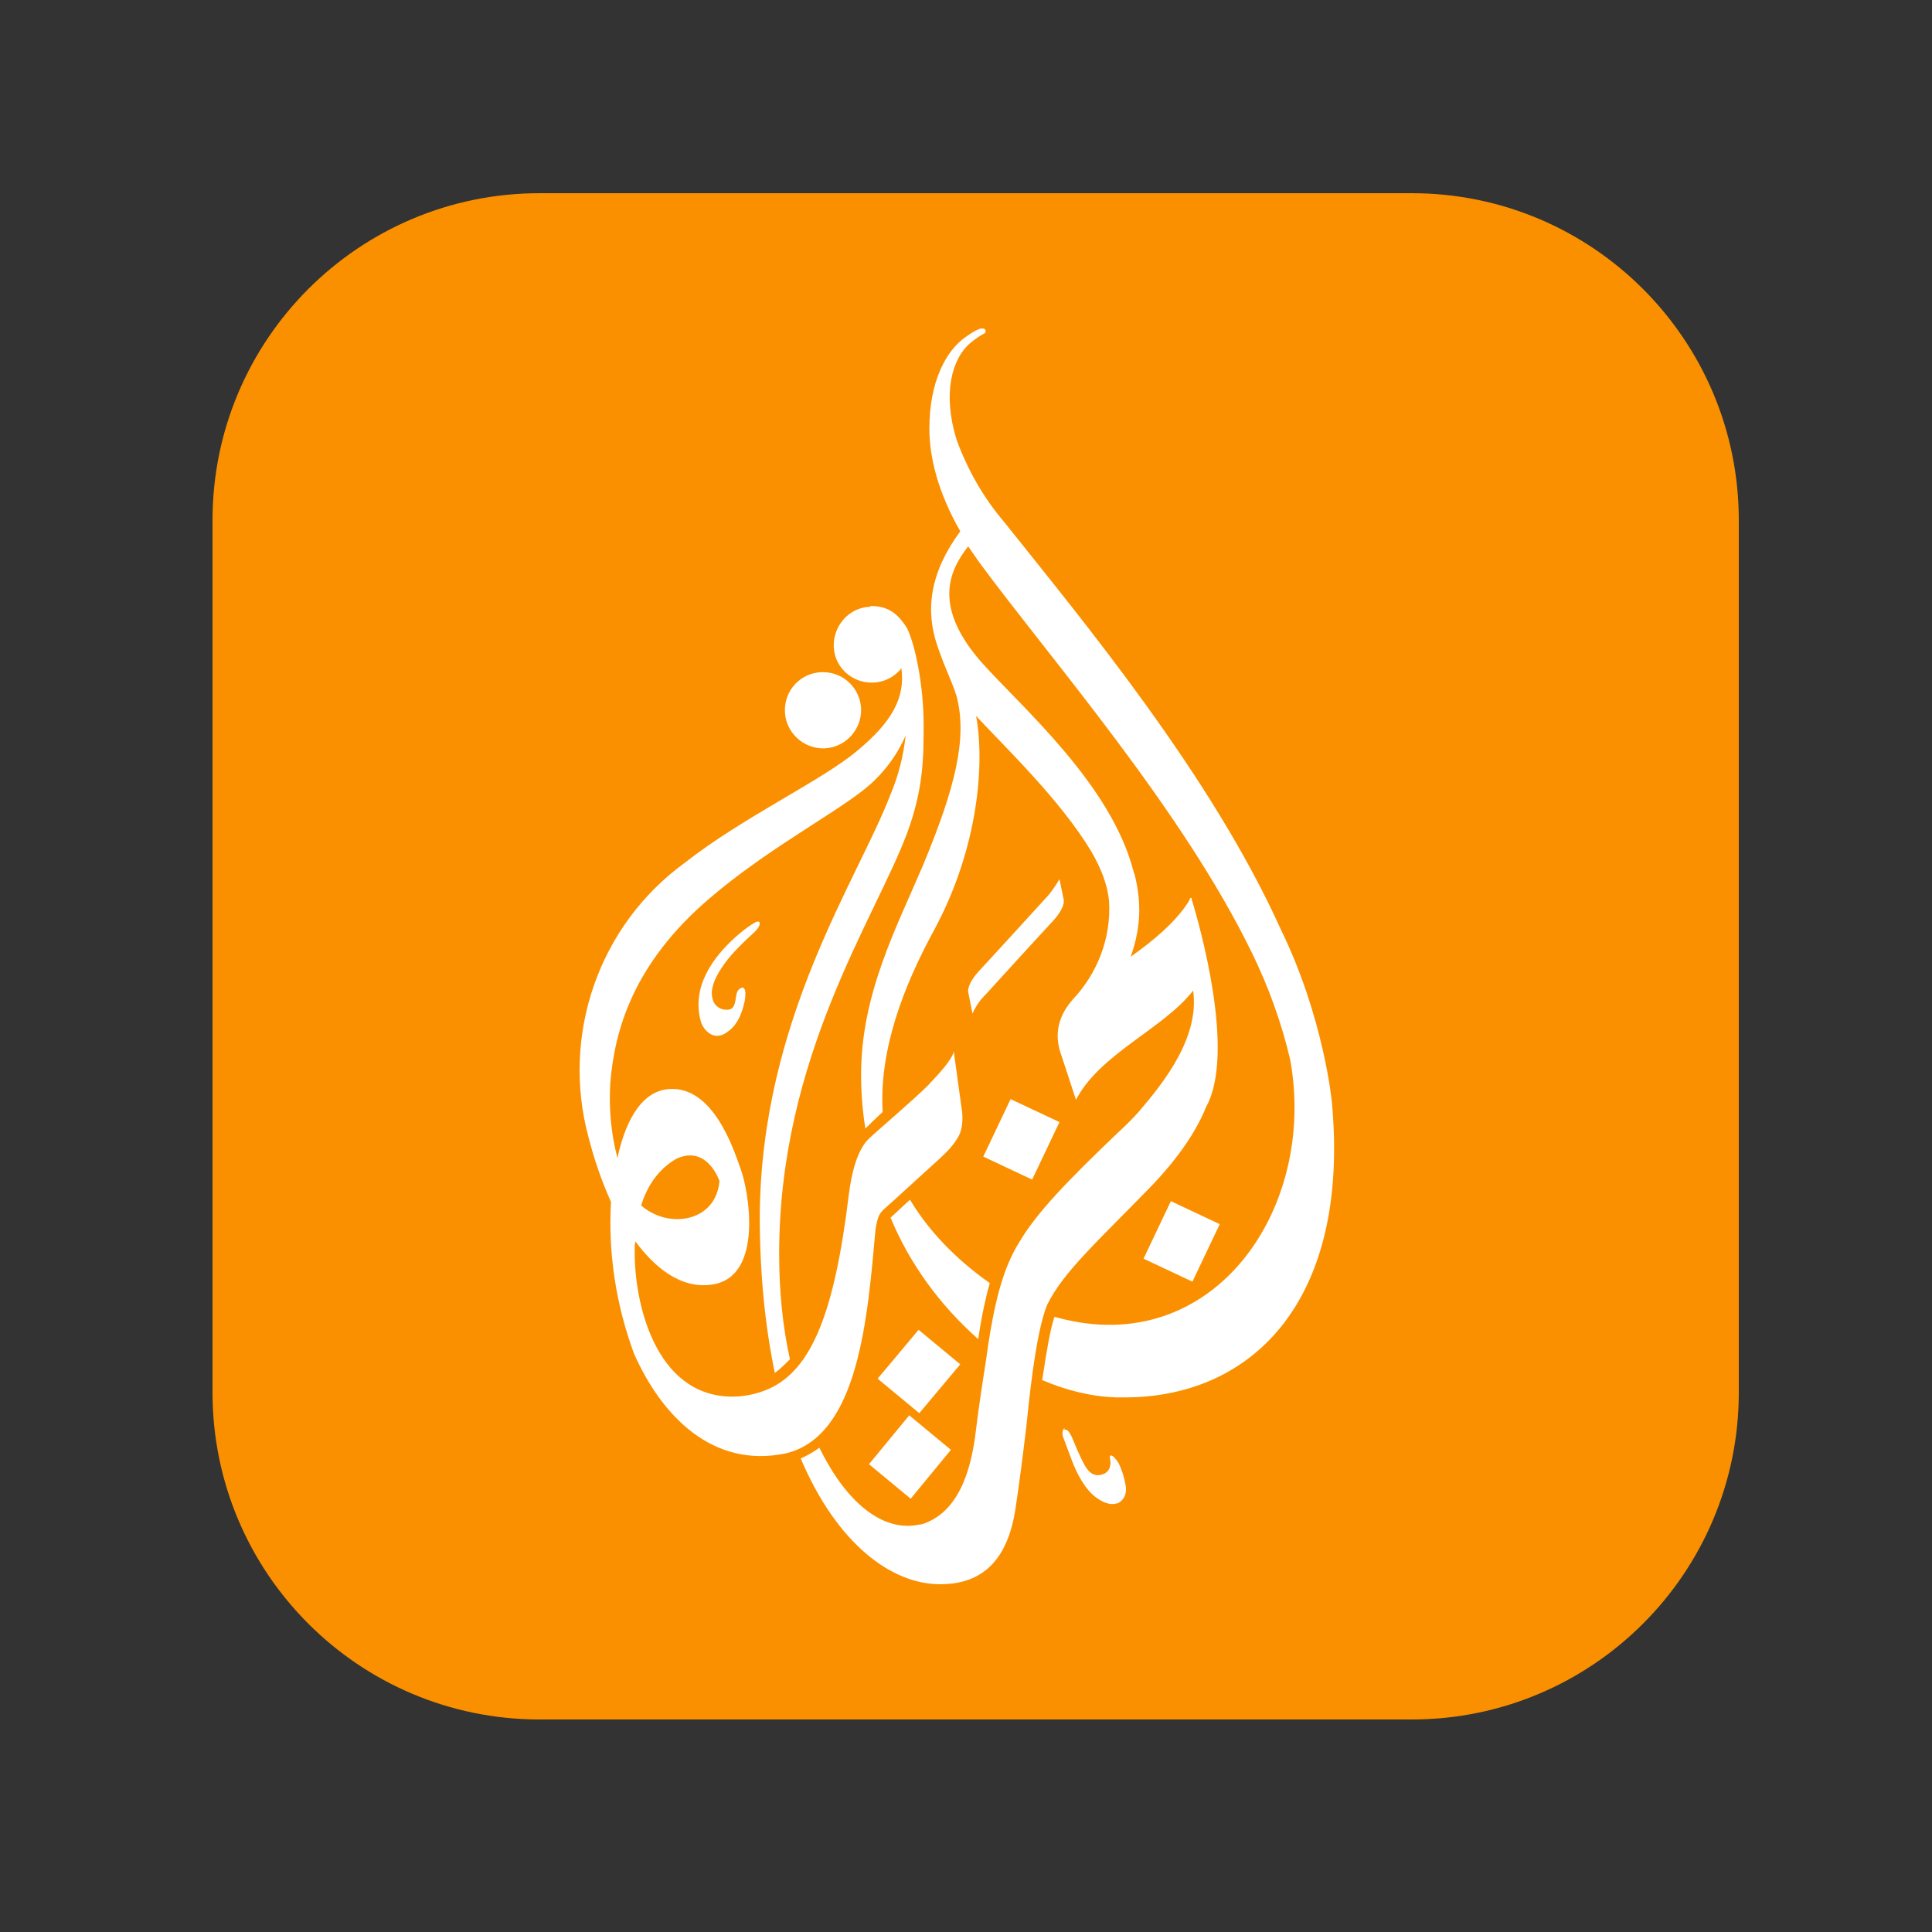 <svg width="100" height="100" viewBox="0 0 100 100" fill="none" xmlns="http://www.w3.org/2000/svg">
<rect x="0" y="0" width="100" height="100" fill="#333333" stroke="none"/>
<path d="M11 26.929C11 17.579 18.579 10 27.929 10H73.071C82.421 10 90 17.579 90 26.929V72.071C90 81.421 82.421 89 73.071 89H27.929C18.579 89 11 81.421 11 72.071V26.929Z" fill="#FA9000"/>
<path d="M65.314 32.691H61.081V44.782H65.314V32.691Z" fill="#FA9000"/>
<path d="M49.444 32.64H53.678V44.731H49.444V32.64Z" fill="#FA9000"/>
<path d="M55.098 73.927C55.024 73.964 54.949 74.15 55.024 74.374L55.47 75.564C55.731 76.271 56.177 77.127 56.772 77.536C57.405 77.982 57.739 77.833 57.888 77.796C58 77.722 58.372 77.499 58.26 76.866C58.186 76.457 58.074 76.085 57.888 75.713C57.739 75.49 57.591 75.304 57.479 75.341C57.405 75.341 57.479 75.564 57.479 75.713C57.479 75.973 57.367 76.159 57.181 76.271C56.995 76.345 56.549 76.531 56.177 75.899C55.879 75.378 55.619 74.709 55.507 74.448C55.433 74.262 55.284 74.002 55.172 74.002H55.098V73.927ZM44.979 75.787L47.137 77.573L49.22 75.043L47.062 73.258L44.979 75.787ZM45.426 71.36L47.583 73.146L49.704 70.616L47.546 68.831L45.426 71.36ZM59.19 65.148L61.72 66.338L63.134 63.362L60.604 62.171L59.19 65.148ZM46.095 63.027C47.1 65.445 48.662 67.566 50.634 69.314C50.82 68.012 51.043 67.082 51.229 66.412C49.332 65.073 47.993 63.585 47.1 62.097L46.095 63.027ZM50.894 59.865L53.424 61.055L54.838 58.079L52.308 56.889L50.894 59.865ZM38.692 47.998C38.692 47.998 37.093 49.114 36.46 50.602C36.125 51.346 36.051 52.201 36.311 52.983C36.534 53.466 37.055 53.913 37.725 53.355C38.209 52.983 38.395 52.425 38.506 51.978C38.581 51.718 38.581 51.532 38.581 51.383C38.581 51.234 38.506 51.085 38.395 51.123C37.948 51.271 38.209 51.904 37.874 52.201C37.651 52.35 36.981 52.276 36.869 51.643C36.72 51.011 37.241 50.193 37.688 49.634C38.134 49.076 38.915 48.37 38.915 48.37C38.915 48.37 39.473 47.923 39.287 47.7H39.213C39.101 47.7 38.692 47.998 38.692 47.998ZM54.242 46.361L52.308 48.481L50.634 50.304C50.262 50.713 50.076 51.123 50.113 51.346L50.336 52.462C50.411 52.276 50.634 51.867 50.894 51.606C51.08 51.42 51.973 50.416 52.866 49.448L54.54 47.626C54.912 47.216 55.098 46.807 55.061 46.584L54.838 45.505C54.726 45.691 54.503 46.063 54.242 46.361ZM33.186 62.395C33.484 61.427 34.042 60.535 35.009 59.977C36.609 59.233 37.241 61.13 37.241 61.13C37.13 62.432 36.162 63.102 35.046 63.102C34.414 63.102 33.744 62.878 33.186 62.395ZM45.054 31.406C43.64 31.443 42.747 32.968 43.342 34.233C43.975 35.498 45.686 35.721 46.616 34.642L46.653 34.568C46.877 36.13 46.133 37.395 44.384 38.846C42.598 40.371 38.432 42.306 35.456 44.649C30.991 47.886 29.02 53.578 30.471 58.898C30.768 60.051 31.14 61.13 31.624 62.209C31.475 64.887 31.884 67.528 32.814 70.058C34.265 73.332 36.907 76.01 40.664 75.229C44.458 74.336 44.905 68.161 45.314 63.66C45.426 62.916 45.537 62.804 45.761 62.581C46.356 62.06 47.844 60.683 48.551 60.051C48.997 59.642 49.369 59.27 49.63 58.786C49.927 58.191 49.778 57.41 49.778 57.41L49.369 54.434C49.258 54.843 48.737 55.438 48.03 56.182C47.286 56.926 45.24 58.675 45.054 58.861C44.868 59.047 44.235 59.53 43.938 61.799C43.194 67.975 42.003 70.877 39.808 71.881C39.213 72.141 38.581 72.29 37.874 72.29C33.893 72.253 32.814 67.38 32.852 64.701C32.852 64.552 32.852 64.366 32.889 64.255C33.819 65.52 35.195 66.747 36.869 66.487C39.585 66.078 38.729 61.502 38.32 60.46C37.948 59.419 36.907 56.219 34.637 56.368C33.038 56.48 32.293 58.377 31.959 59.939C31.624 58.675 31.512 57.372 31.587 56.07C31.81 53.317 32.777 49.858 36.758 46.472C39.585 44.054 42.859 42.306 44.644 40.929C45.612 40.185 46.393 39.181 46.877 38.065C46.765 39.106 46.505 40.148 46.095 41.115C44.421 45.505 39.399 52.722 39.325 62.916C39.325 66.04 39.622 68.756 40.106 71.063C40.366 70.877 40.627 70.616 40.887 70.356C40.515 68.682 40.329 66.859 40.329 64.887C40.329 54.694 45.314 47.514 46.951 43.124C47.807 40.818 47.807 39.144 47.807 37.507C47.807 35.461 47.36 33.34 46.951 32.522C46.467 31.74 45.947 31.368 45.091 31.368H45.054V31.406ZM49.964 17.455C48.96 18.162 48.104 19.761 48.104 22.18C48.104 23.668 48.551 25.491 49.704 27.499C48.141 29.62 47.881 31.554 48.513 33.414C48.997 34.828 49.258 35.2 49.518 36.056C50.076 38.214 49.444 40.78 47.769 44.798C46.393 48.035 44.57 51.457 44.57 55.624C44.57 56.554 44.644 57.521 44.793 58.414C44.942 58.265 45.277 57.93 45.686 57.558C45.5 54.322 46.765 51.048 48.365 48.109C50.671 43.831 50.969 39.441 50.522 37.06C52.159 38.809 54.875 41.413 56.475 44.054C56.995 44.947 57.33 45.803 57.405 46.658C57.516 48.556 56.809 50.379 55.507 51.755C54.428 52.983 54.8 54.099 54.838 54.322C54.949 54.657 55.396 56.033 55.693 56.926C56.921 54.545 60.232 53.243 61.757 51.271C62.092 53.689 60.269 55.996 58.93 57.558C58.632 57.893 58.26 58.265 57.851 58.637C55.284 61.093 53.61 62.804 52.717 64.366C52.494 64.701 52.122 65.482 51.936 66.078C51.676 66.822 51.341 68.124 51.043 70.356C50.857 71.546 50.671 72.737 50.522 73.964C50.336 75.564 49.853 78.094 47.881 78.838C47.807 78.875 47.658 78.912 47.583 78.912C45.686 79.322 43.789 77.759 42.412 74.932C42.115 75.155 41.78 75.341 41.445 75.49C43.342 79.954 46.17 82 48.662 82C50.559 82 52.048 81.07 52.531 78.28C52.754 76.866 52.94 75.341 53.126 73.816C53.201 73.109 53.573 69.017 54.205 67.528C55.024 65.854 56.809 64.255 59.451 61.539C61.088 59.865 61.98 58.414 62.427 57.298C63.989 54.471 62.055 47.774 61.683 46.547C61.683 46.51 61.683 46.472 61.646 46.472C61.608 46.472 61.608 46.472 61.571 46.547V46.584C60.902 47.7 59.674 48.704 58.521 49.523C59.153 47.774 59.004 46.435 58.744 45.319L58.669 45.096C57.516 40.632 52.978 36.688 50.894 34.382C48.216 31.406 49.146 29.508 50.113 28.281L50.708 29.136C54.354 34.084 61.199 41.897 64.808 49.337C65.663 51.085 66.333 52.945 66.779 54.843C68.193 62.581 62.799 70.393 54.726 68.198L54.577 68.161C54.354 68.831 54.168 69.947 53.945 71.435C55.172 71.956 56.475 72.29 57.777 72.328H58.074C64.696 72.402 69.904 67.454 68.937 57.038C68.937 57.038 68.528 52.685 66.296 48.109C62.687 40.111 56.065 32.15 51.973 27.016C50.894 25.751 50.076 24.3 49.518 22.775C48.774 20.394 49.258 18.571 50.225 17.753C50.448 17.567 50.708 17.381 50.931 17.269C51.08 17.195 51.006 17.046 50.931 17.009H50.82C50.82 16.971 50.522 17.046 49.964 17.455ZM42.524 34.791C41.445 34.828 40.589 35.721 40.627 36.837C40.664 37.916 41.594 38.772 42.673 38.734C43.752 38.697 44.607 37.767 44.57 36.688C44.533 35.647 43.677 34.791 42.598 34.791H42.524Z" fill="white"/>
</svg>
